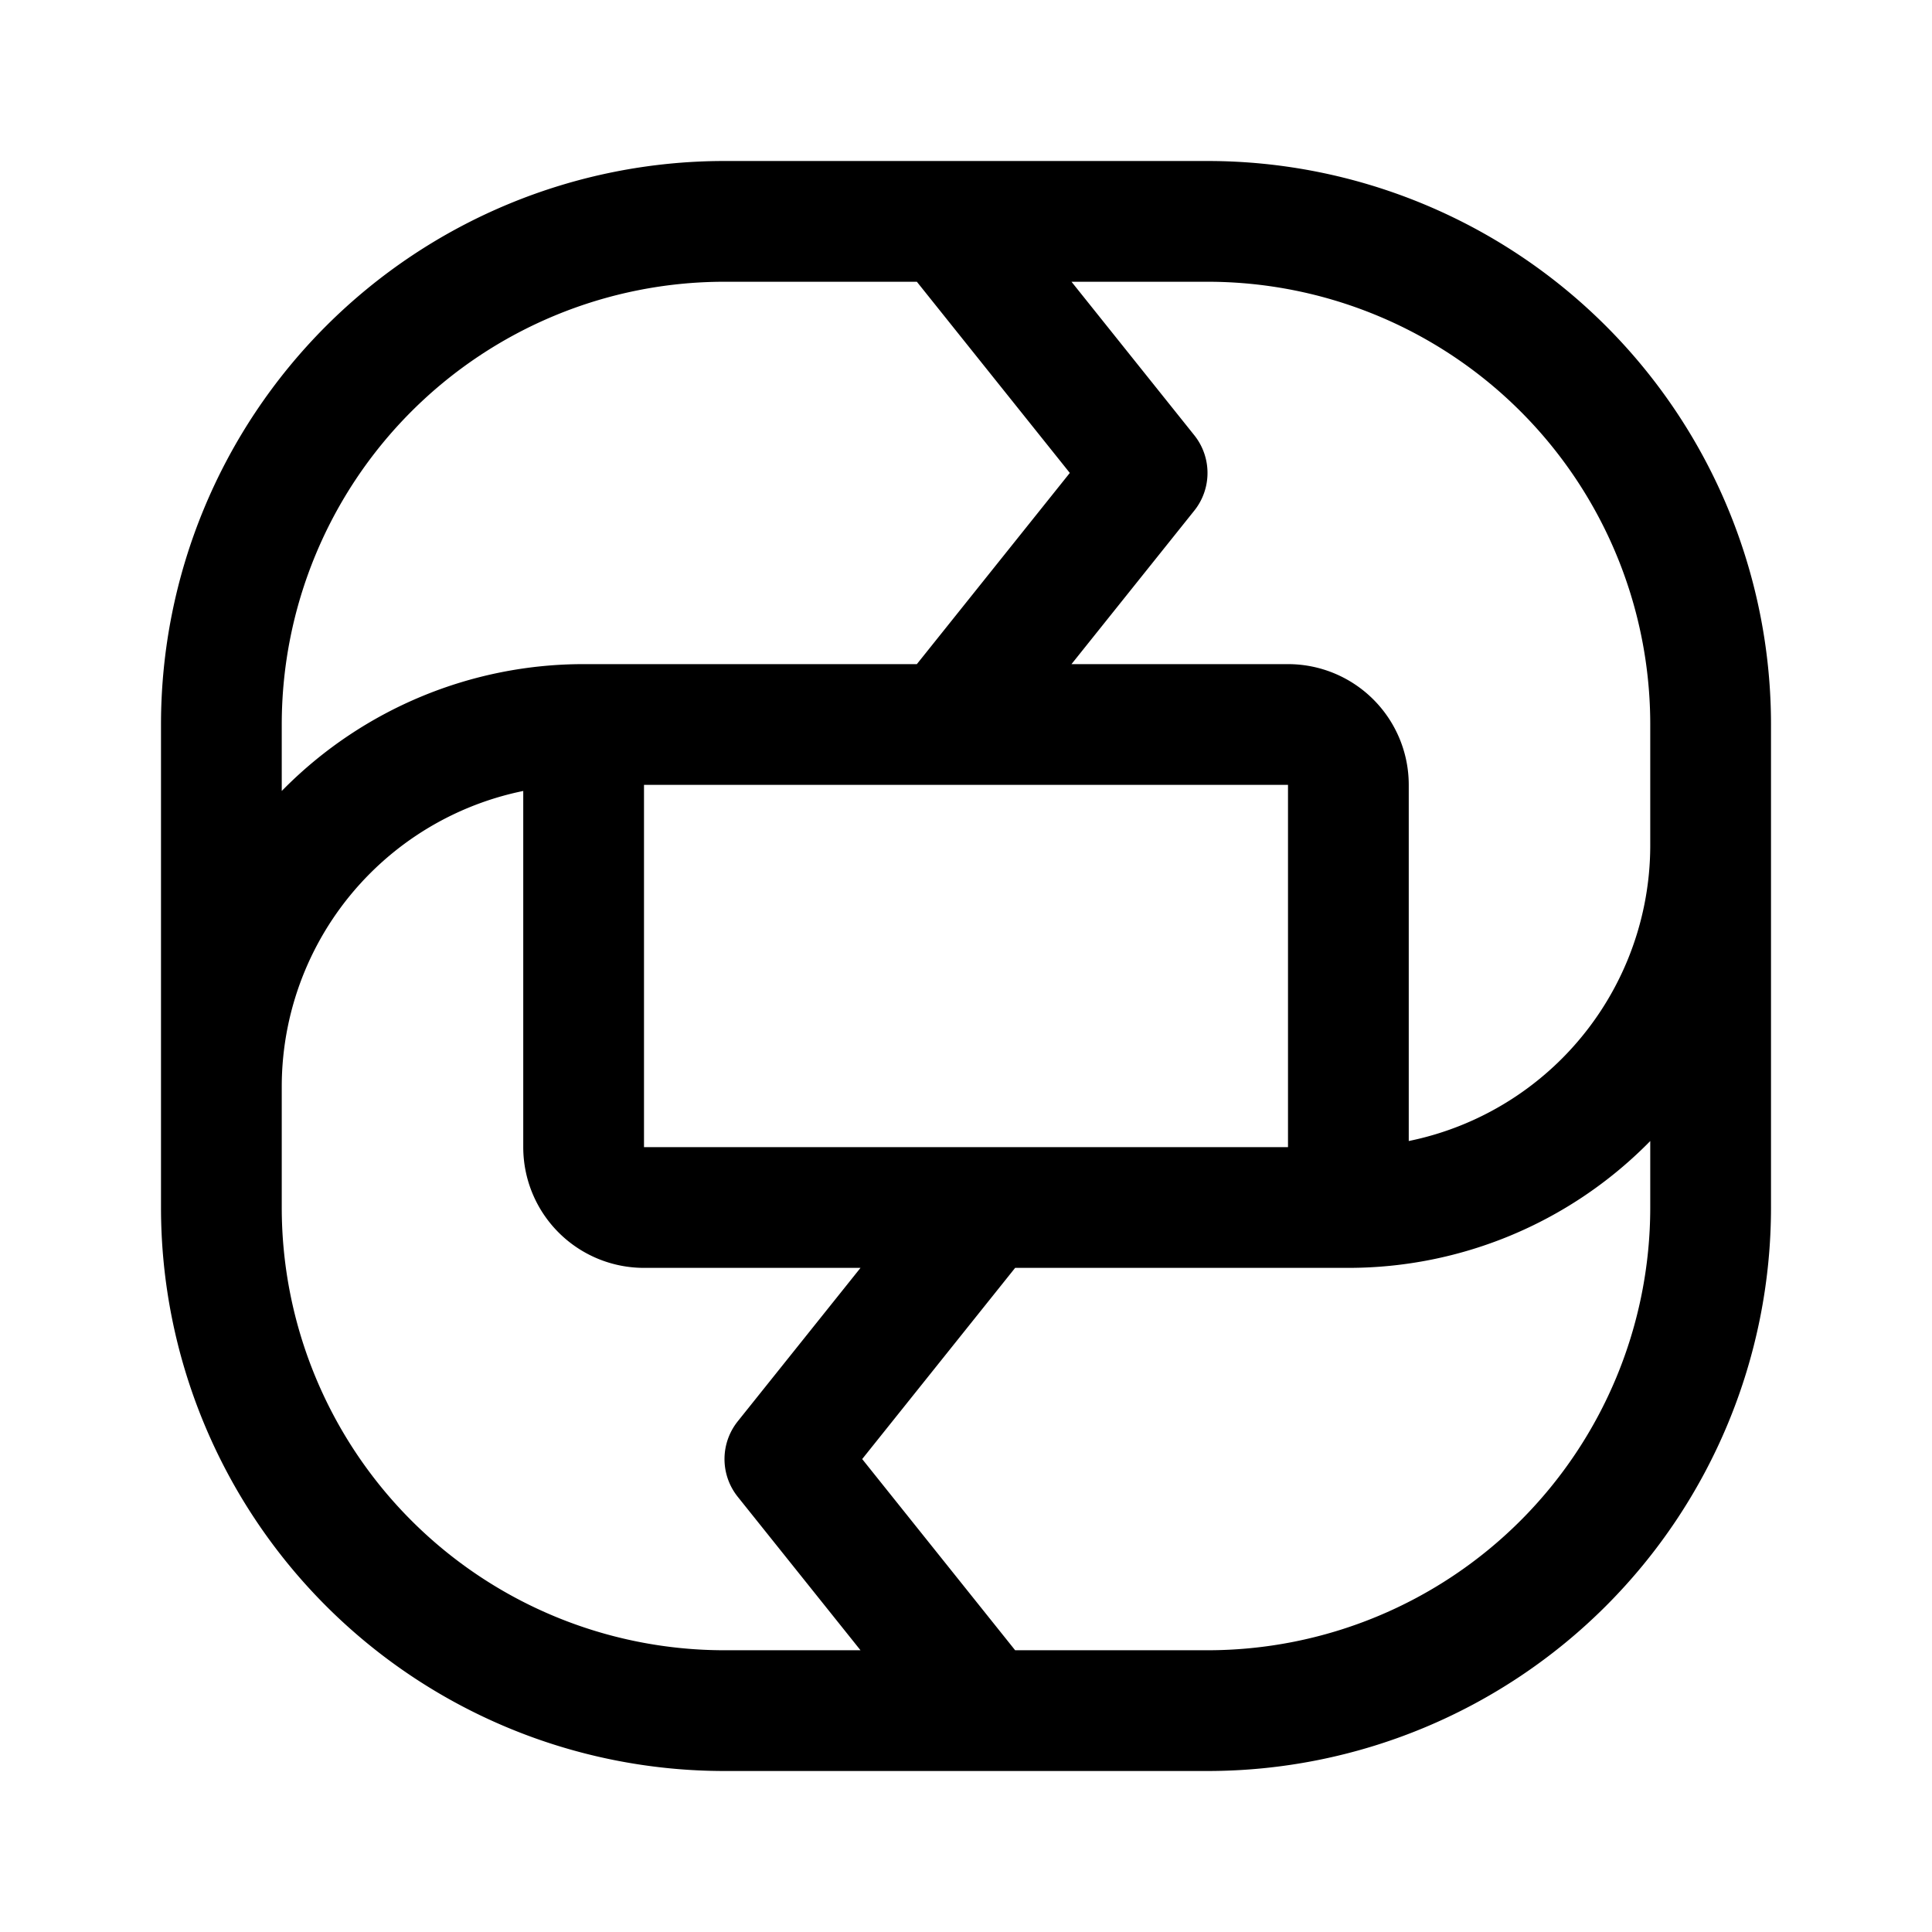 <svg width="192" height="192" viewBox="0 0 192 192" fill="none" xmlns="http://www.w3.org/2000/svg"><path d="M58 114V72h70a6 6 0 0 1 6 6v42H64a6 6 0 0 1-6-6Zm14-92h48m-26 0 20 25-20 25m4 48-20 25 20 25m-26 0h48M72 22a50 50 0 0 0-50 50m36 0a36.001 36.001 0 0 0-36 36m112 12a36.004 36.004 0 0 0 25.456-10.544A36.003 36.003 0 0 0 170 84M22 72v48m148-48v48m-148 0a50 50 0 0 0 50 50m98-98a49.995 49.995 0 0 0-30.866-46.194A50 50 0 0 0 120 22m0 148a49.993 49.993 0 0 0 35.355-14.645A50.007 50.007 0 0 0 170 120" stroke="#000" stroke-width="12" stroke-linecap="round" stroke-linejoin="round"/></svg>